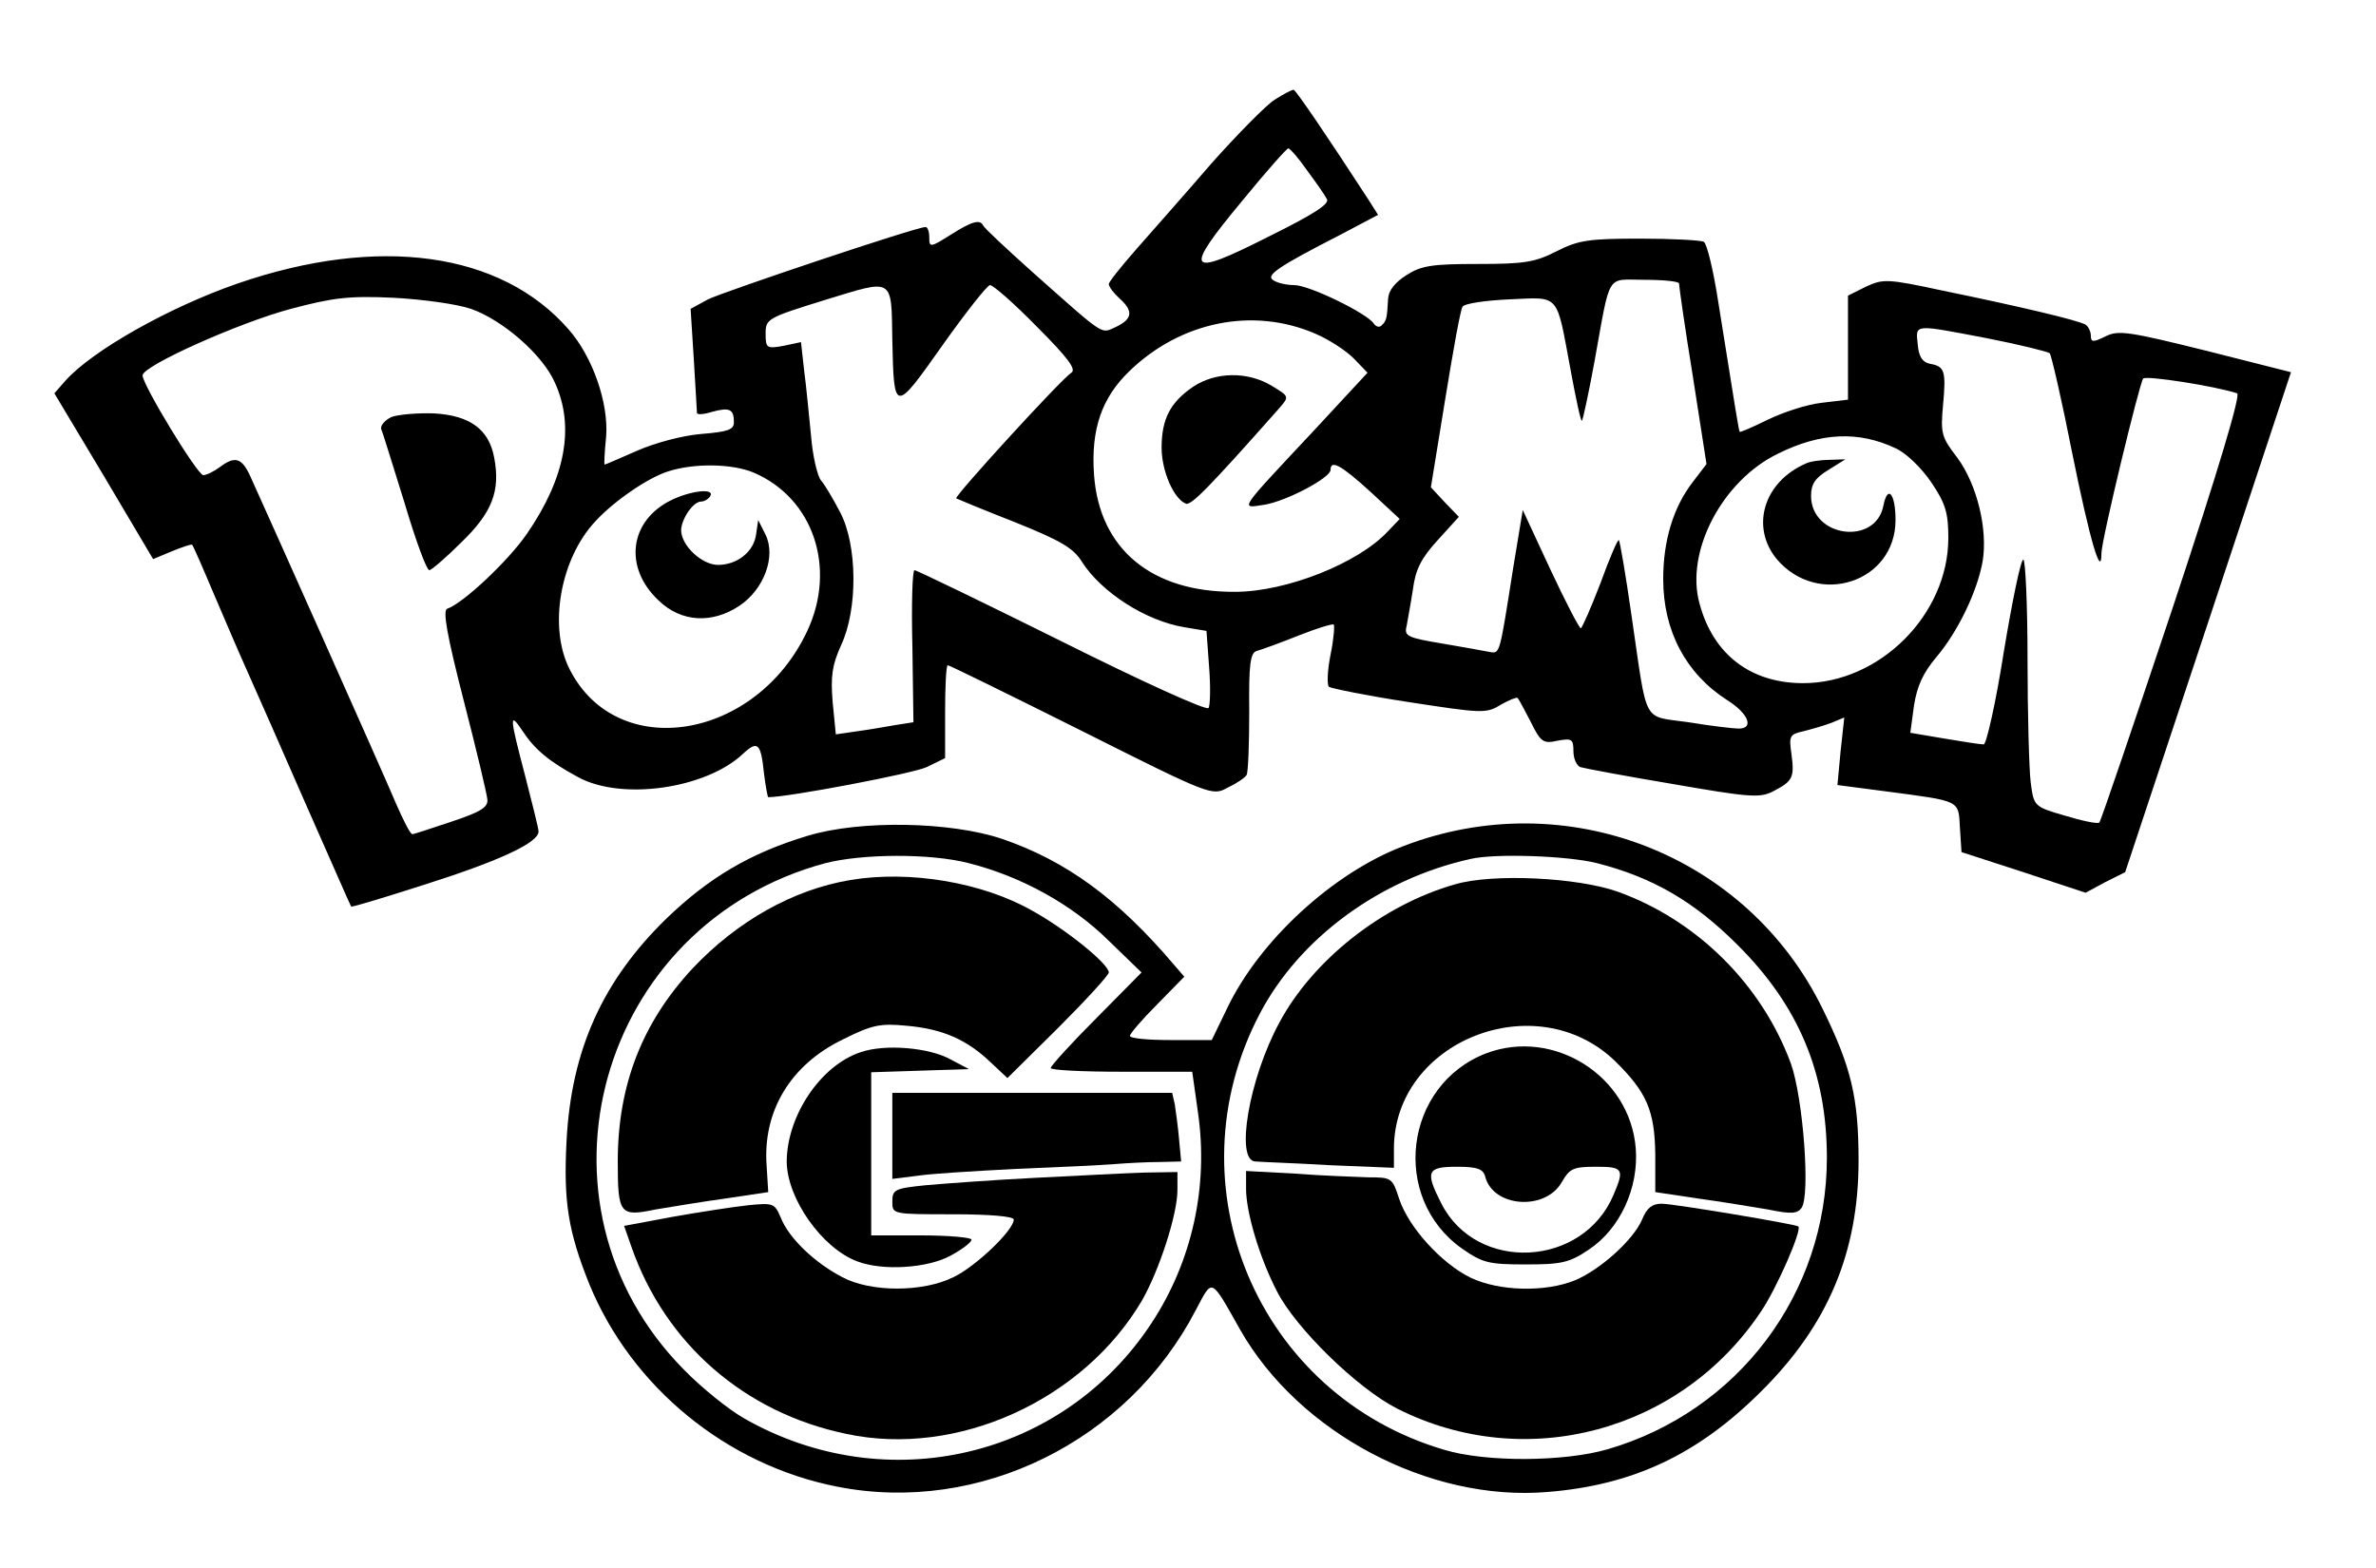 <?xml version="1.0" standalone="no"?>
<!DOCTYPE svg PUBLIC "-//W3C//DTD SVG 20010904//EN"
 "http://www.w3.org/TR/2001/REC-SVG-20010904/DTD/svg10.dtd">
<svg version="1.0" xmlns="http://www.w3.org/2000/svg"
 width="450pt" height="297pt" viewBox="0 0 450 297"
 preserveAspectRatio="xMidYMid meet">
<g transform="translate(0,297) scale(0.1,-0.1)"
fill="#000000" stroke="none">
<path d="M2414 2781 c-16 -10 -70 -65 -120 -121 -49 -57 -113 -129 -141 -161
-29 -33 -53 -63 -53 -67 0 -5 9 -17 20 -27 27 -24 25 -39 -6 -54 -30 -13 -17
-22 -159 104 -49 44 -91 83 -93 88 -6 12 -21 8 -62 -18 -38 -24 -40 -24 -40
-5 0 11 -3 20 -7 20 -18 0 -381 -122 -412 -137 l-33 -18 6 -95 c3 -52 6 -98 6
-102 0 -4 13 -3 29 2 33 9 41 5 41 -20 0 -14 -12 -18 -62 -22 -36 -3 -88 -17
-122 -32 -32 -14 -59 -26 -61 -26 -1 0 0 24 3 53 5 64 -26 152 -71 203 -128
147 -360 179 -627 87 -130 -45 -275 -127 -326 -184 l-21 -24 94 -157 93 -157
36 15 c20 8 37 14 38 12 2 -2 20 -43 41 -93 21 -49 50 -117 65 -150 15 -33 64
-145 110 -250 46 -104 84 -191 85 -192 1 -2 66 18 144 43 138 44 211 78 211
99 0 6 -12 53 -25 104 -30 114 -31 125 -5 86 23 -35 51 -58 105 -87 82 -45
242 -22 312 44 28 26 34 21 40 -37 3 -25 7 -45 8 -45 38 0 275 45 300 57 l35
17 0 88 c0 48 2 88 5 88 3 0 117 -56 253 -124 245 -123 248 -124 277 -108 17
8 33 19 36 24 3 5 5 59 5 120 -1 90 2 111 14 115 8 2 44 15 79 29 35 14 65 23
67 21 2 -2 0 -28 -6 -57 -6 -30 -7 -57 -3 -61 5 -3 73 -17 152 -29 137 -21
146 -22 173 -5 16 9 31 15 32 13 2 -1 13 -22 25 -45 19 -39 24 -42 51 -36 27
5 30 3 30 -20 0 -14 6 -27 13 -30 6 -2 85 -17 175 -32 144 -25 165 -27 190
-14 37 19 41 26 35 70 -5 35 -4 38 23 44 16 4 40 11 53 16 l24 10 -7 -64 -6
-64 92 -12 c143 -19 137 -16 140 -69 l3 -46 117 -38 118 -39 37 20 38 19 157
473 157 474 -162 41 c-145 36 -165 39 -189 27 -24 -12 -28 -11 -28 1 0 8 -5
18 -10 21 -13 8 -122 34 -273 65 -102 22 -111 22 -143 7 l-34 -17 0 -98 0 -99
-50 -6 c-28 -3 -73 -18 -102 -32 -28 -14 -52 -24 -53 -23 -2 3 -7 35 -41 248
-9 58 -21 108 -27 112 -6 3 -60 6 -121 6 -97 0 -117 -3 -158 -24 -41 -21 -62
-24 -149 -24 -86 0 -107 -3 -135 -21 -22 -14 -34 -29 -35 -45 -2 -37 -3 -42
-12 -50 -4 -5 -11 -3 -15 3 -12 19 -122 73 -151 73 -14 0 -32 4 -39 9 -16 9 7
25 126 86 l72 38 -17 27 c-78 120 -139 210 -143 210 -3 0 -19 -8 -36 -19z m61
-133 c17 -23 34 -47 38 -55 6 -9 -25 -29 -112 -72 -154 -78 -161 -67 -48 69
45 55 84 99 87 99 3 0 19 -18 35 -41z m-785 -323 c3 -138 4 -138 95 -9 44 62
85 114 90 114 6 0 46 -35 89 -79 59 -59 75 -81 65 -87 -19 -12 -222 -234 -218
-238 2 -1 52 -22 111 -45 87 -35 111 -49 127 -75 37 -58 121 -112 194 -124
l42 -7 5 -69 c3 -37 2 -72 -1 -77 -3 -6 -128 51 -278 126 -149 74 -275 135
-279 135 -4 0 -6 -65 -4 -144 l2 -144 -32 -5 c-18 -3 -51 -9 -74 -12 l-41 -6
-6 61 c-4 50 -1 70 16 108 32 68 31 190 -2 252 -13 25 -29 52 -36 60 -7 8 -16
47 -19 85 -4 39 -9 94 -13 123 l-6 54 -33 -7 c-32 -6 -34 -4 -34 23 0 28 3 30
113 64 131 40 125 44 127 -77z m1490 108 c0 -5 11 -83 26 -175 l26 -167 -26
-34 c-37 -48 -56 -111 -56 -184 0 -98 43 -179 121 -229 40 -25 52 -54 22 -54
-10 0 -53 5 -95 12 -89 13 -77 -9 -108 202 -11 77 -22 141 -24 143 -2 2 -18
-35 -35 -82 -18 -47 -35 -85 -37 -85 -3 0 -29 50 -58 112 l-52 112 -18 -109
c-26 -165 -25 -163 -44 -160 -9 2 -50 9 -90 16 -66 11 -73 14 -68 33 2 12 8
43 12 70 5 38 16 59 47 93 l40 44 -27 28 -26 28 27 166 c15 92 29 171 33 176
3 6 43 12 89 14 97 4 88 14 116 -136 10 -54 19 -96 21 -94 2 2 13 53 24 113
31 171 21 154 95 154 36 0 65 -3 65 -7z m-2288 -48 c60 -21 136 -87 159 -140
38 -83 20 -180 -53 -286 -35 -51 -121 -132 -151 -142 -9 -3 0 -52 31 -173 24
-93 44 -177 45 -188 2 -15 -13 -24 -67 -42 -39 -13 -72 -24 -75 -24 -4 0 -17
26 -31 58 -23 55 -245 552 -276 620 -16 35 -29 39 -58 17 -11 -8 -25 -15 -31
-15 -11 0 -115 171 -115 189 0 18 183 100 281 126 79 21 110 25 194 21 56 -3
121 -12 147 -21z m1599 -47 c26 -11 58 -32 73 -47 l26 -27 -102 -110 c-145
-155 -140 -147 -93 -140 42 7 125 51 125 66 0 20 20 9 75 -41 l56 -52 -23 -24
c-56 -60 -192 -114 -289 -114 -158 -1 -257 81 -267 222 -6 85 14 145 67 196
97 94 234 122 352 71z m1274 -9 c61 -12 113 -25 117 -28 3 -3 23 -89 43 -191
33 -163 55 -238 55 -188 0 25 72 322 79 331 6 6 135 -14 178 -28 7 -2 -34
-141 -122 -406 -74 -221 -136 -404 -139 -407 -3 -3 -32 3 -65 13 -59 17 -59
18 -65 63 -3 24 -6 130 -6 233 0 104 -4 189 -8 189 -5 0 -21 -79 -37 -175 -15
-96 -33 -175 -38 -175 -6 0 -39 5 -74 11 l-65 11 7 52 c6 37 17 61 42 91 41
48 78 125 88 182 10 61 -11 146 -48 196 -30 39 -32 46 -27 100 6 65 3 73 -25
78 -14 3 -21 13 -23 37 -4 39 -9 38 133 11z m-175 -208 c20 -9 49 -37 68 -65
27 -40 32 -58 32 -105 0 -145 -130 -275 -275 -275 -99 0 -170 54 -196 150 -28
99 43 234 149 285 81 40 152 43 222 10z m-2163 -46 c113 -48 158 -180 102
-300 -97 -207 -360 -250 -450 -73 -41 80 -18 210 49 281 35 38 99 82 137 94
49 16 121 15 162 -2z"/>
<path d="M741 2180 c-12 -6 -21 -16 -19 -23 3 -6 22 -69 44 -139 21 -71 42
-128 47 -128 4 0 32 24 61 53 58 56 74 97 62 160 -10 54 -46 80 -114 84 -31 1
-68 -2 -81 -7z"/>
<path d="M2259 2237 c-42 -29 -59 -60 -59 -115 0 -44 23 -97 46 -106 10 -4 45
32 177 181 19 22 19 22 -14 42 -46 28 -107 27 -150 -2z"/>
<path d="M3420 2092 c-80 -35 -105 -120 -55 -181 78 -92 225 -44 225 74 0 50
-15 68 -23 27 -15 -76 -137 -60 -137 19 0 22 8 34 33 49 l32 20 -30 -1 c-16 0
-37 -3 -45 -7z"/>
<path d="M1270 2022 c-78 -39 -89 -127 -23 -189 43 -42 102 -45 154 -10 46 31
69 93 49 134 l-14 28 -4 -27 c-4 -33 -36 -58 -72 -58 -31 0 -70 37 -70 66 1
22 23 54 38 54 6 0 14 5 17 10 10 16 -37 11 -75 -8z"/>
<path d="M1530 1387 c-110 -33 -188 -80 -268 -157 -121 -118 -180 -249 -189
-421 -6 -115 3 -171 43 -271 80 -195 260 -343 470 -384 269 -53 550 86 679
335 32 60 27 63 84 -38 111 -195 358 -326 582 -307 162 13 285 71 405 191 126
125 184 263 184 437 0 119 -14 177 -68 287 -143 293 -487 427 -795 308 -133
-51 -272 -179 -333 -307 l-29 -60 -77 0 c-43 0 -78 3 -78 8 0 4 23 31 52 60
l51 52 -19 22 c-107 126 -204 197 -326 239 -98 33 -269 36 -368 6z m305 -52
c99 -25 195 -78 264 -146 l63 -61 -86 -87 c-47 -47 -86 -90 -86 -94 0 -4 60
-7 134 -7 l134 0 11 -78 c20 -139 -11 -281 -88 -398 -168 -256 -502 -334 -771
-181 -30 17 -82 59 -115 93 -310 314 -163 843 268 959 70 18 199 19 272 0z
m1190 0 c105 -27 183 -72 265 -154 116 -115 170 -243 170 -404 0 -257 -168
-480 -415 -552 -82 -24 -231 -25 -310 -1 -353 104 -520 500 -349 826 75 143
227 255 399 293 47 11 185 6 240 -8z"/>
<path d="M1610 1303 c-108 -18 -214 -78 -298 -167 -96 -103 -142 -222 -142
-366 0 -100 4 -105 71 -91 30 5 90 15 134 21 l80 12 -3 49 c-8 104 45 192 144
240 56 28 71 31 122 26 67 -6 113 -26 158 -69 l32 -30 96 95 c53 53 96 100 96
105 0 16 -80 81 -145 117 -95 54 -233 77 -345 58z"/>
<path d="M1630 977 c-76 -25 -140 -121 -140 -208 1 -70 67 -163 133 -188 49
-19 135 -13 178 11 22 12 39 25 39 30 0 4 -43 8 -95 8 l-95 0 0 155 0 154 93
3 92 3 -34 18 c-41 23 -125 30 -171 14z"/>
<path d="M1690 819 l0 -82 48 6 c26 4 110 9 187 13 77 3 160 7 185 9 25 2 63
4 86 4 l41 1 -4 43 c-2 23 -6 52 -8 65 l-5 22 -265 0 -265 0 0 -81z"/>
<path d="M1960 739 c-80 -4 -173 -11 -207 -14 -58 -6 -63 -8 -63 -31 0 -24 0
-24 115 -24 70 0 115 -4 115 -10 0 -20 -72 -89 -114 -109 -58 -29 -157 -29
-211 0 -52 27 -101 74 -116 112 -12 28 -14 29 -63 24 -28 -3 -92 -13 -143 -22
l-91 -17 14 -40 c64 -183 214 -314 407 -354 210 -45 449 64 560 253 33 58 67
163 67 209 l0 34 -62 -1 c-35 -1 -128 -6 -208 -10z"/>
<path d="M2756 1295 c-138 -39 -270 -144 -333 -262 -58 -107 -84 -263 -45
-263 9 -1 72 -3 140 -7 l122 -5 0 36 c0 204 269 311 419 166 60 -59 75 -94 76
-177 l0 -71 80 -12 c44 -6 104 -16 134 -21 43 -9 55 -8 63 3 17 24 3 208 -20
273 -55 150 -178 272 -328 326 -76 27 -237 35 -308 14z"/>
<path d="M2815 975 c-156 -60 -182 -274 -46 -370 39 -27 50 -30 120 -30 68 0
83 3 120 28 59 39 95 117 89 192 -11 137 -155 228 -283 180z m-2 -234 c15 -58
114 -65 145 -10 15 26 22 29 65 29 51 0 54 -4 33 -53 -58 -138 -259 -148 -326
-17 -31 61 -28 70 29 70 39 0 50 -4 54 -19z"/>
<path d="M2360 718 c0 -44 25 -129 58 -193 35 -70 153 -185 228 -223 243 -123
538 -44 690 185 30 45 77 153 70 160 -4 4 -236 43 -259 43 -18 0 -28 -8 -37
-30 -16 -38 -79 -95 -127 -115 -56 -23 -144 -21 -198 5 -55 27 -117 95 -135
149 -13 40 -14 41 -59 41 -25 1 -88 3 -138 7 l-93 5 0 -34z"/>
</g>
</svg>
